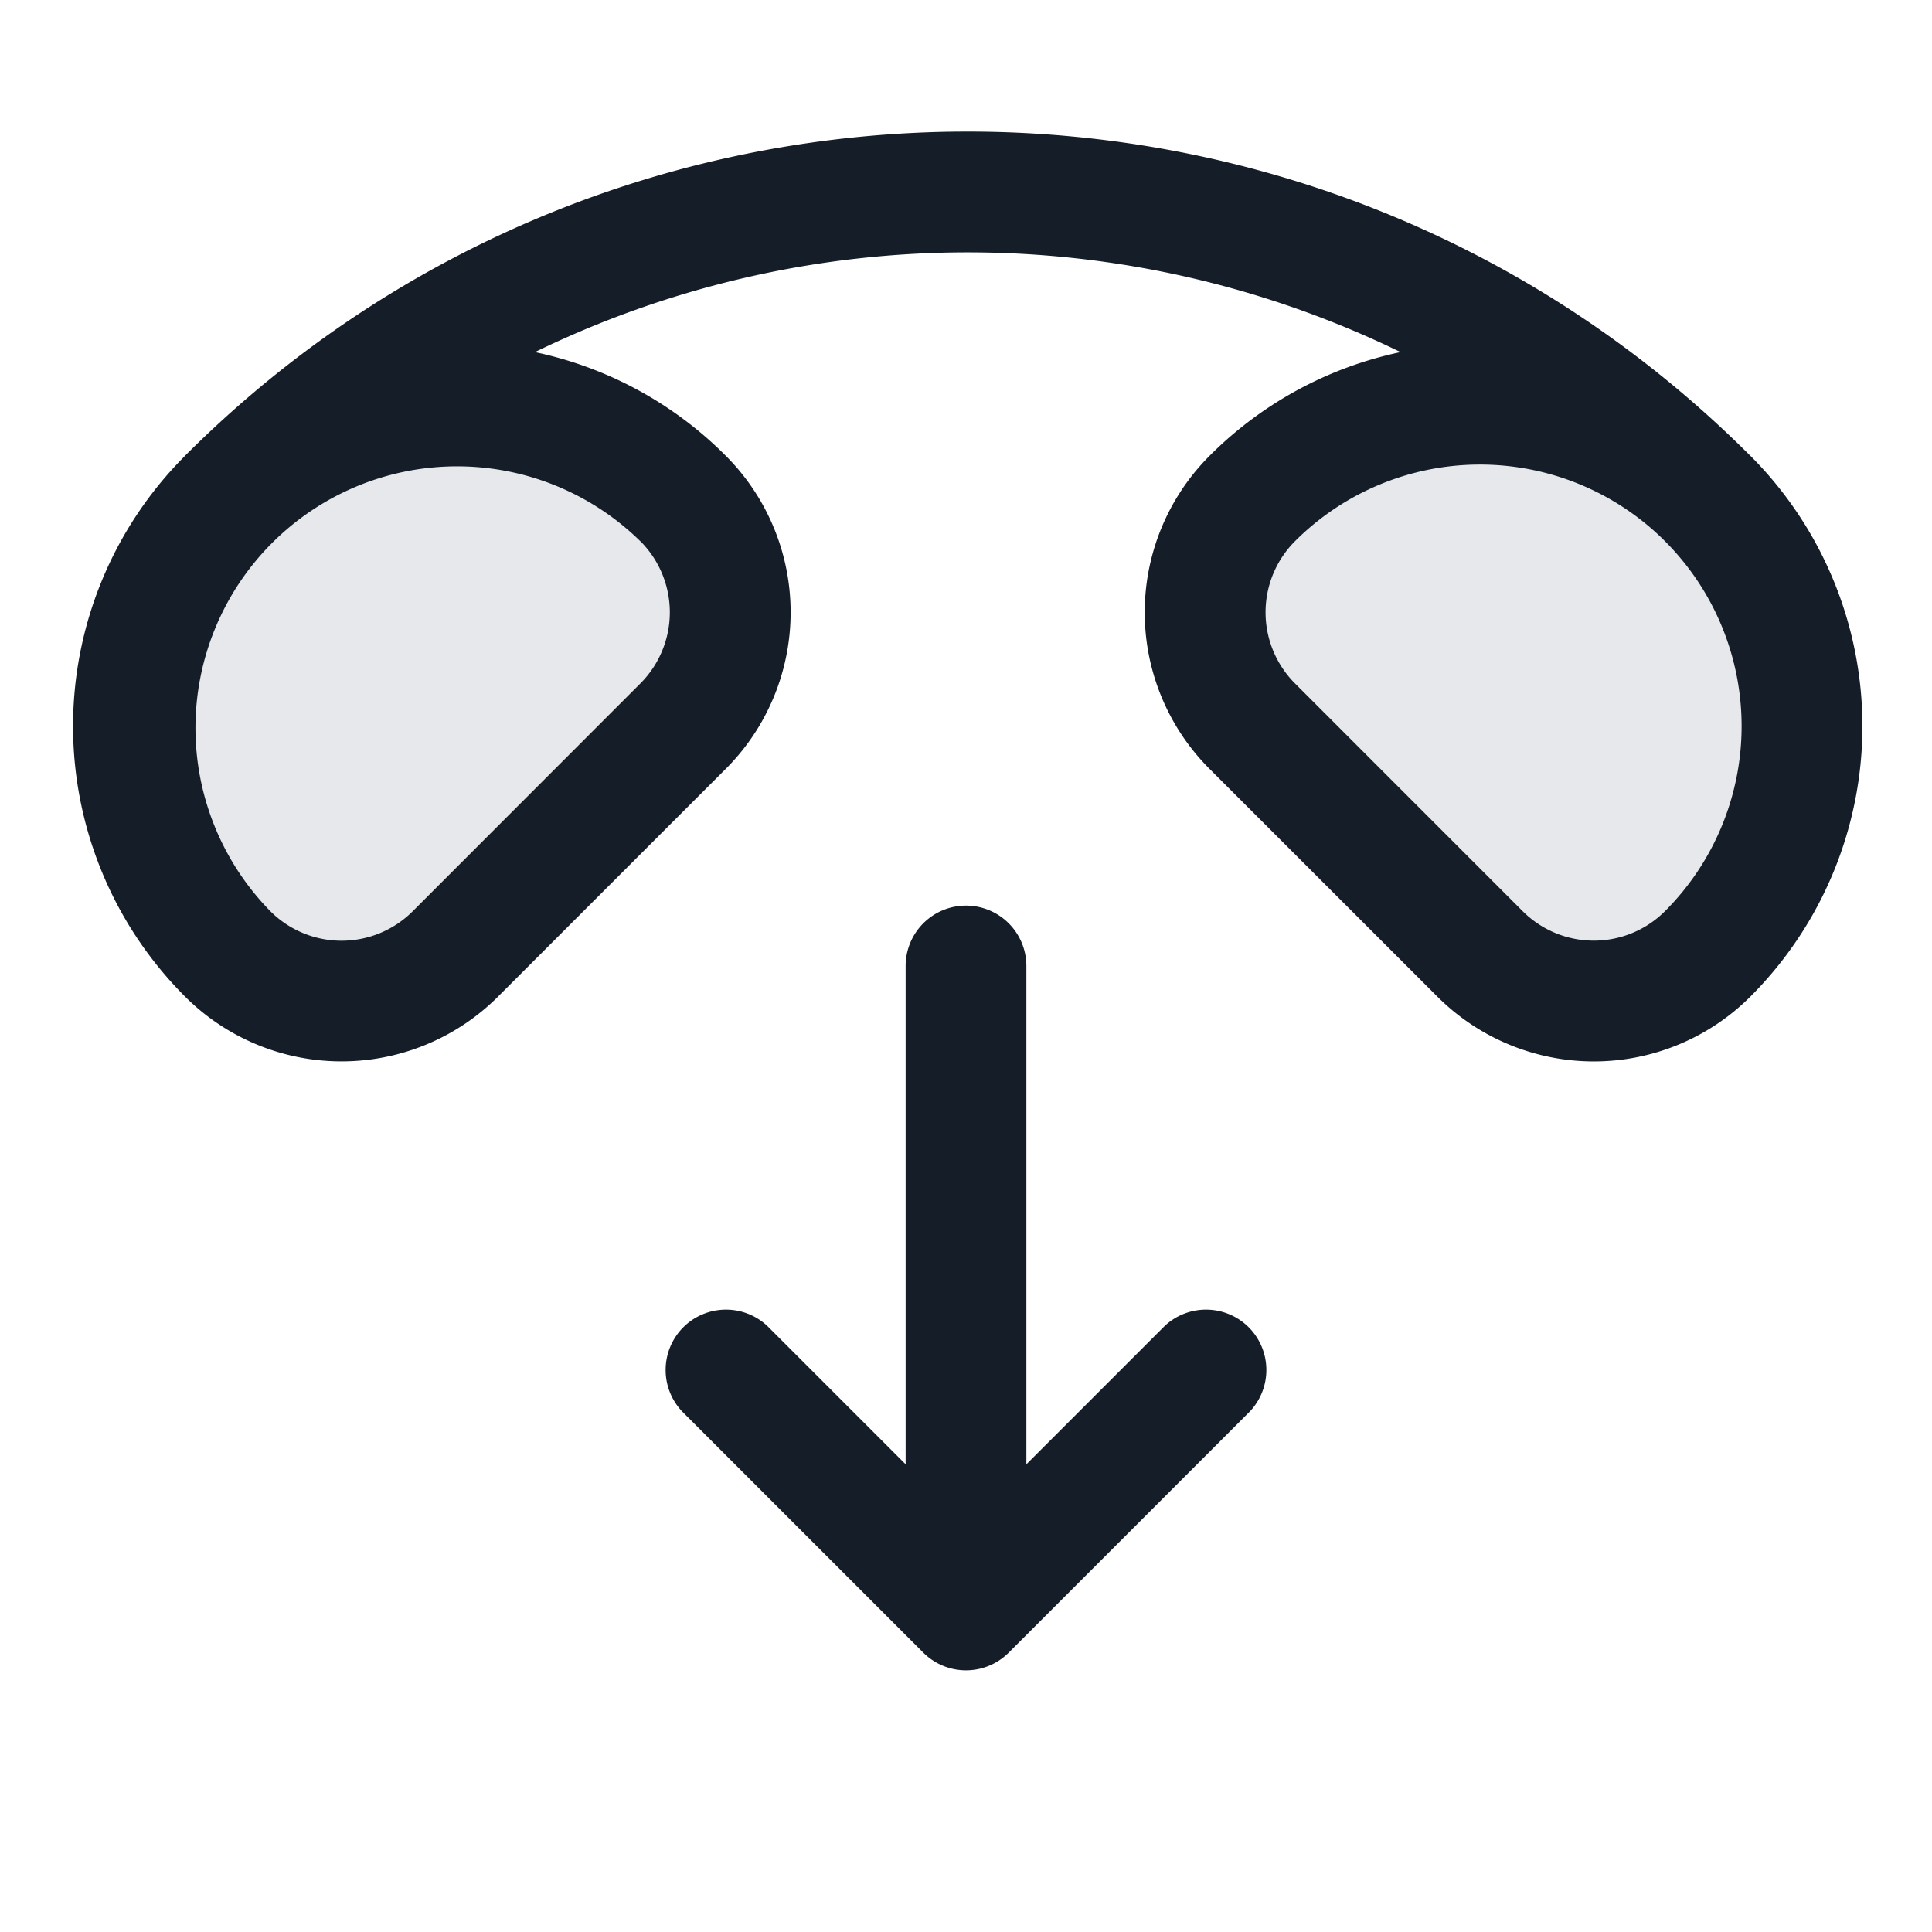 <svg xmlns="http://www.w3.org/2000/svg" viewBox="0 0 24 24"><path fill="#636F7E" opacity=".16" d="m8.485 9.021-2.828 2.828a2 2 0 0 1-2.829 0 4 4 0 0 1 5.657-5.657 2 2 0 0 1 0 2.829Zm9.9 2.828-2.829-2.828a2 2 0 0 1 0-2.829 4 4 0 0 1 5.657 5.657 2 2 0 0 1-2.828 0Z"/><path fill="#151E28" d="M6.645 4.374c.899.19 1.723.637 2.371 1.288a2.75 2.75 0 0 1 0 3.889l-2.828 2.828a2.75 2.75 0 0 1-3.89 0 4.75 4.75 0 0 1-.011-6.705l.011-.012C7.656.304 16.336.292 21.708 5.627l.036.035a4.75 4.75 0 0 1 0 6.718 2.75 2.75 0 0 1-3.889 0l-2.829-2.828a2.75 2.75 0 0 1 0-3.89 4.729 4.729 0 0 1 2.372-1.288 12.285 12.285 0 0 0-10.753 0ZM12.75 12v6.19l1.72-1.72a.751.751 0 0 1 1.042.018.751.751 0 0 1 .018 1.042l-3 3a.75.75 0 0 1-1.06 0l-3-3a.751.751 0 0 1 .018-1.042.751.751 0 0 1 1.042-.018l1.72 1.72V12a.75.75 0 0 1 1.5 0Zm7.933-5.277-.028-.028a3.25 3.25 0 0 0-4.568.028 1.25 1.25 0 0 0 0 1.767l2.828 2.829a1.25 1.25 0 0 0 1.768 0 3.25 3.25 0 0 0 .01-4.586Zm-12.728 0v.001a3.25 3.25 0 0 0-4.596 4.596 1.25 1.25 0 0 0 1.768 0l2.828-2.83a1.25 1.25 0 0 0 0-1.767Z"/></svg>